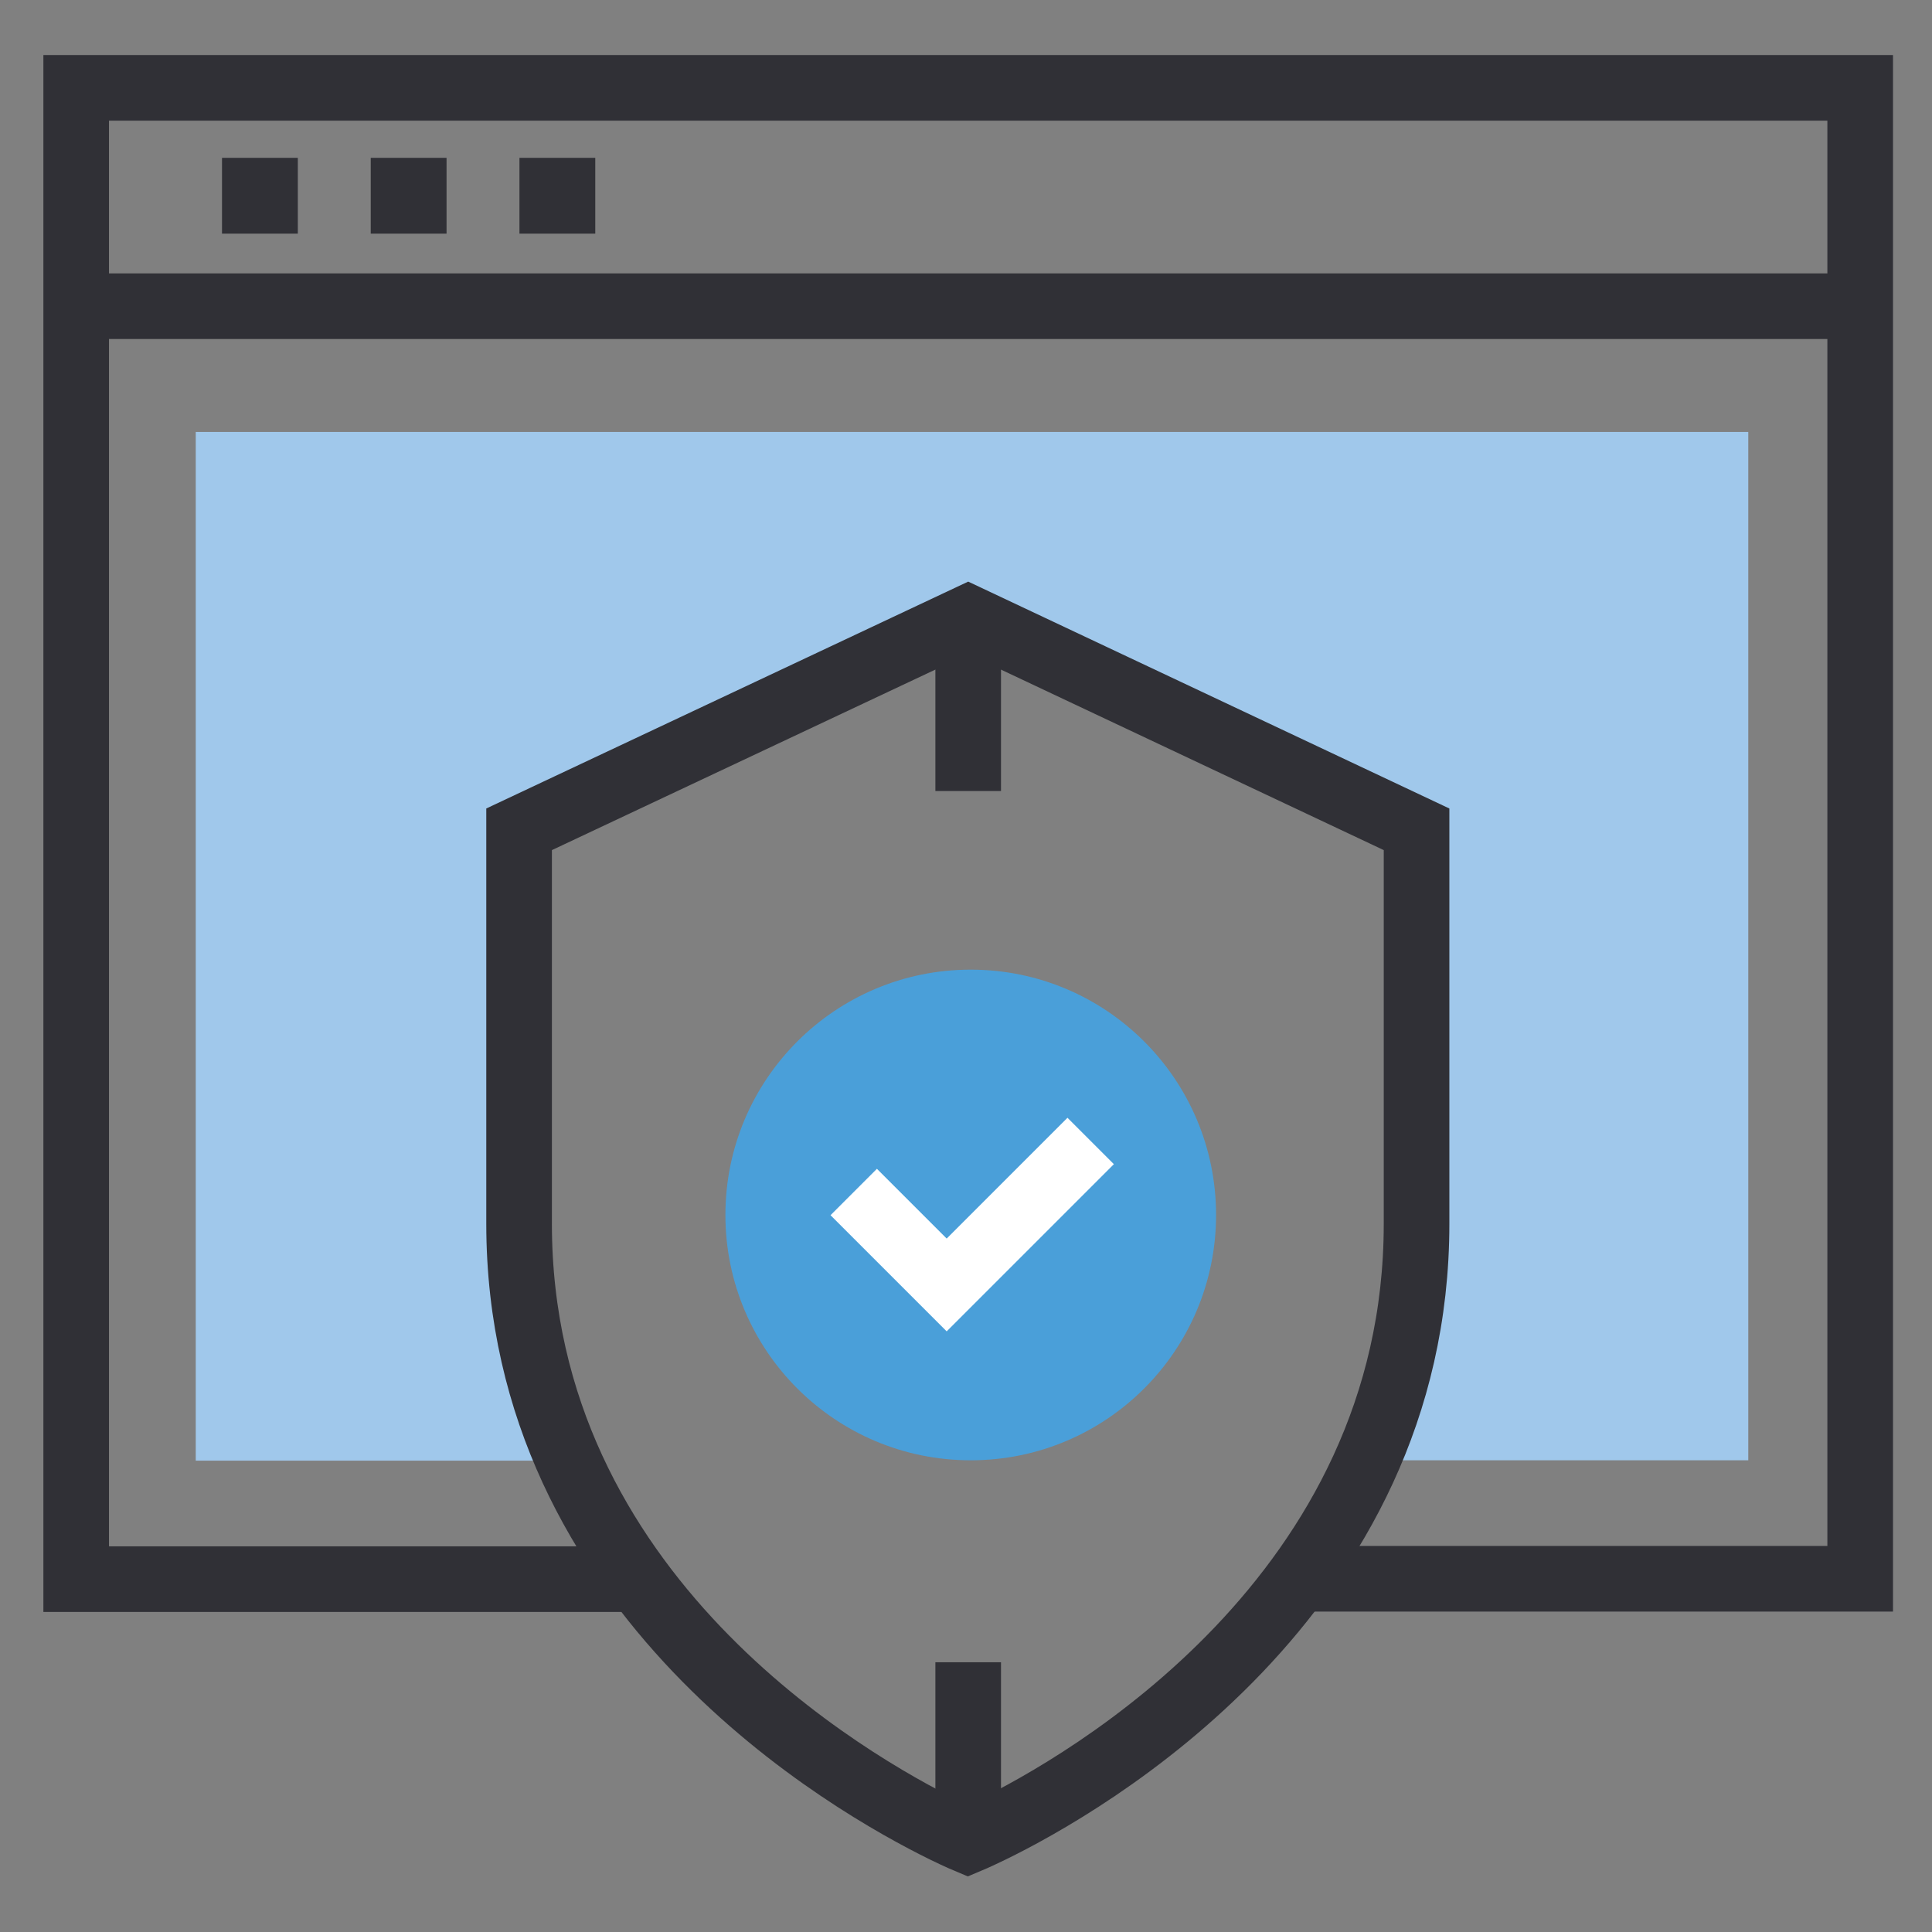 <?xml version="1.0" encoding="utf-8"?>
<!-- Generator: Adobe Illustrator 20.1.0, SVG Export Plug-In . SVG Version: 6.00 Build 0)  -->
<svg version="1.1" id="Layer_1" xmlns="http://www.w3.org/2000/svg" xmlns:xlink="http://www.w3.org/1999/xlink" x="0px" y="0px"
	 viewBox="0 0 530 530" style="enable-background:new 0 0 530 530;" xml:space="preserve">
<rect x="0" y="0" width="530" height="530" fill="#808080" stroke="none"/>
<style type="text/css">
	.st0{fill:#4A9FD9;}
	.st1{fill:none;stroke:#303036;stroke-width:18;stroke-miterlimit:10;}
	.st2{fill:#303036;}
	.st3{fill:none;stroke:#FFFFFF;stroke-width:18;stroke-miterlimit:10;}
	.st4{fill:#A0C8EB;}
</style>
<g>
	<circle class="st0" cx="266.3" cy="333.3" r="67.3"/>
	<line class="st1" x1="20.9" y1="84" x2="510.3" y2="84"/>
	<rect x="60.9" y="43.3" class="st2" width="20.8" height="20.8"/>
	<rect x="101.7" y="43.3" class="st2" width="20.8" height="20.8"/>
	<rect x="142.5" y="43.3" class="st2" width="20.8" height="20.8"/>
	<polyline class="st3" points="234.2,327 259.7,352.5 299.2,313 	"/>
	<path class="st1" d="M356.3,433.1h154V24.1H20.9v409.1h154"/>
	<line class="st1" x1="265.6" y1="169.5" x2="265.6" y2="217"/>
	<line class="st1" x1="265.6" y1="505" x2="265.6" y2="456"/>
	<path class="st4" d="M53.7,118.5v282.2H156c-8.3-18.8-13.6-40.4-13.6-64.9V227.5l123.2-58l123.2,58v108.2
		c0,24.5-5.3,46.1-13.6,64.9h104.4V118.5H53.7z"/>
	<path class="st1" d="M265.6,169.5l-123.2,58v108.2c0,102.2,91.2,153.8,116.6,166.3c4.1,2,6.5,3,6.5,3s2.4-1,6.5-3
		c25.4-12.4,116.6-64.1,116.6-166.3V227.5L265.6,169.5z"/>
</g>
</svg>
